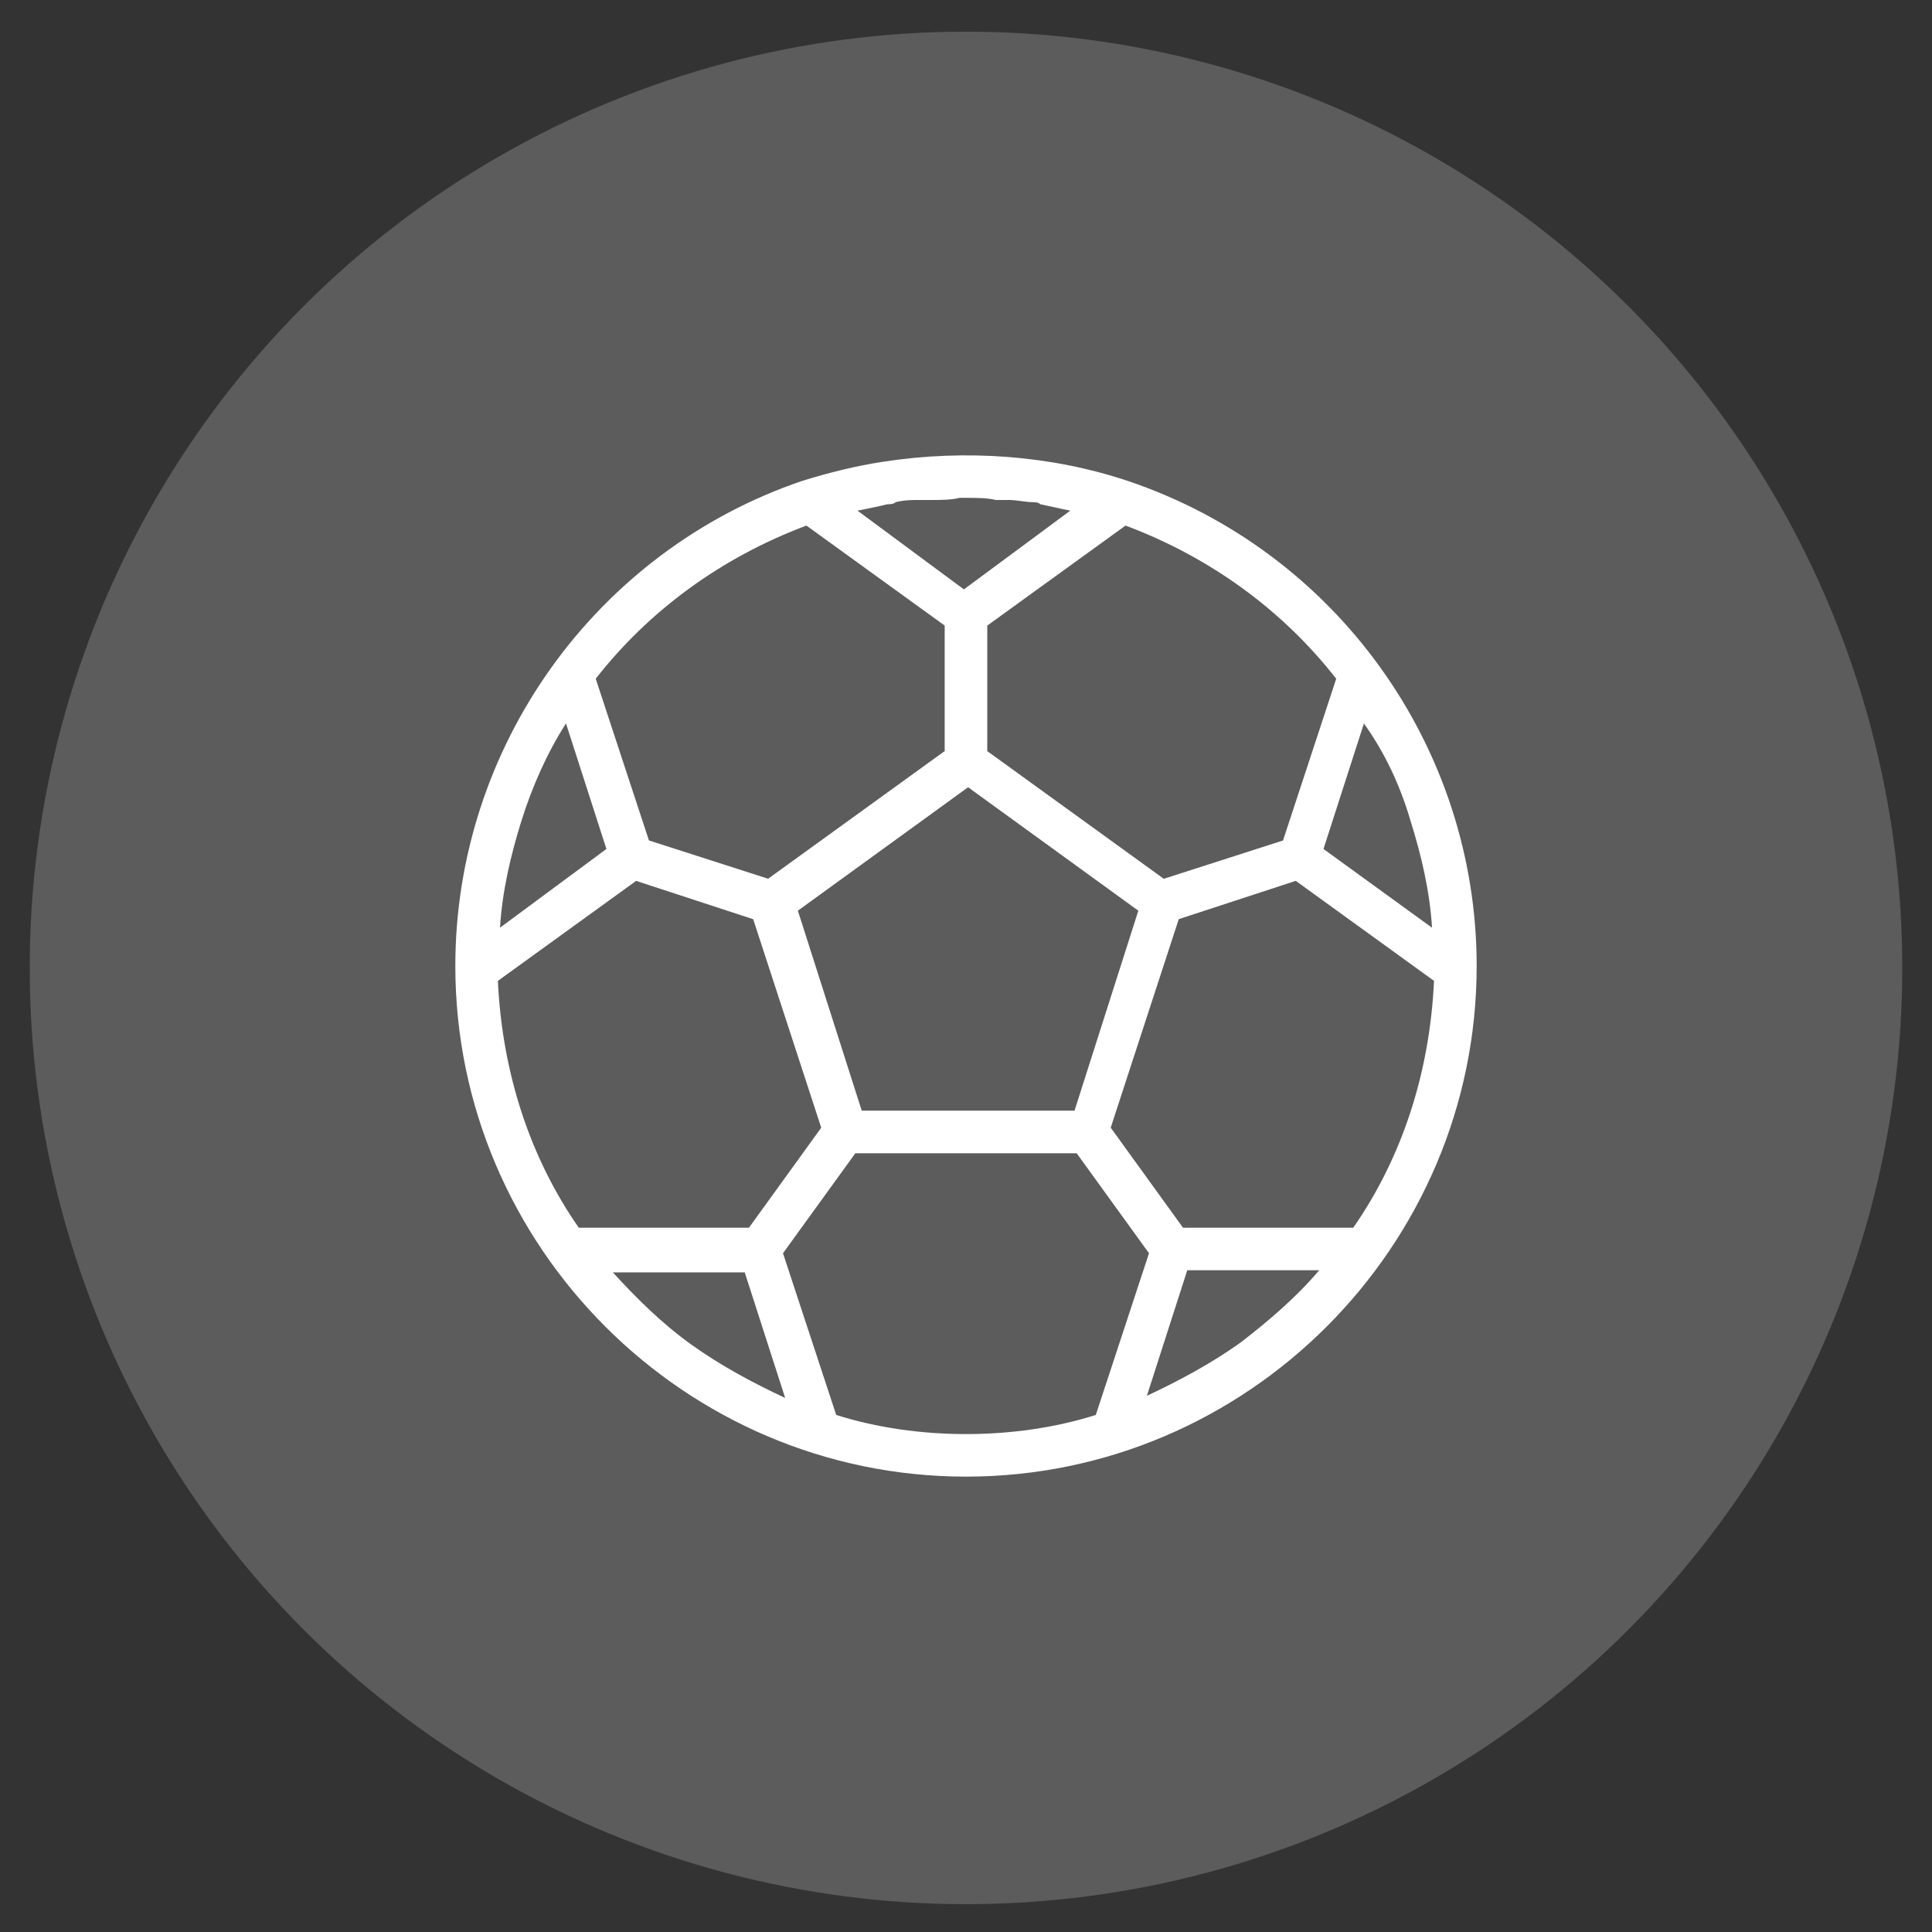 <?xml version="1.0" encoding="utf-8"?>
<!-- Generator: Adobe Illustrator 16.0.0, SVG Export Plug-In . SVG Version: 6.00 Build 0)  -->
<!DOCTYPE svg PUBLIC "-//W3C//DTD SVG 1.1//EN" "http://www.w3.org/Graphics/SVG/1.1/DTD/svg11.dtd">
<svg version="1.1" id="Calque_1" xmlns="http://www.w3.org/2000/svg" xmlns:xlink="http://www.w3.org/1999/xlink" x="0px" y="0px"
	 width="90px" height="90px" viewBox="0 0 90 90" enable-background="new 0 0 90 90" xml:space="preserve">
<rect x="0" y="0" width="90" height="90" fill="#333333" stroke="none"/>
<circle opacity="0.2" fill="#FFFFFF" enable-background="new    " cx="45" cy="45.089" r="43.615"/>
<path fill="#FFFFFF" d="M52.533,22.402c-3.567-1.19-7.533-1.486-11.398-0.892c-1.289,0.199-2.479,0.495-3.767,0.892
	C27.754,25.672,21.211,34.79,21.211,45c0,13.082,10.704,23.787,23.789,23.787c13.084,0,23.789-10.705,23.789-23.787
	C68.789,34.79,62.246,25.672,52.533,22.402z M63.04,57.191h-7.931l-3.368-4.66l3.17-9.714l5.451-1.784l6.44,4.659
	C66.605,49.955,65.319,53.92,63.04,57.191z M55.308,59.172h6.146c-1.091,1.289-2.379,2.377-3.667,3.371
	c-1.388,0.99-2.875,1.783-4.361,2.479L55.308,59.172z M32.214,62.643c-1.389-0.994-2.577-2.182-3.667-3.371h6.145l1.884,5.85
	C35.089,64.428,33.601,63.633,32.214,62.643z M34.89,57.191h-7.929c-2.28-3.271-3.568-7.236-3.768-11.498l6.441-4.658l5.452,1.785
	l3.17,9.713L34.89,57.191z M23.293,43.215c0.1-1.685,0.496-3.37,0.991-4.957c0.496-1.585,1.19-3.17,2.082-4.558l1.883,5.848
	L23.293,43.215z M40.143,51.74l-2.975-9.317l7.93-5.75l7.93,5.75l-2.973,9.317H40.143z M41.331,23.491c0.1,0,0.298,0,0.396-0.1
	c0.396-0.1,0.795-0.1,1.091-0.1c0.199,0,0.396,0,0.596,0c0.396,0,0.892,0,1.288-0.099c0.099,0,0.298,0,0.396,0
	c0.396,0,0.893,0,1.288,0.099c0.198,0,0.397,0,0.597,0c0.396,0,0.794,0.1,1.089,0.1c0.1,0,0.297,0,0.397,0.1
	c0.494,0.099,0.892,0.199,1.389,0.297l-4.955,3.668l-4.957-3.668C40.44,23.689,40.936,23.592,41.331,23.491z M65.715,38.259
	c0.496,1.586,0.894,3.271,0.994,4.957l-5.056-3.667l1.884-5.848C64.524,35.088,65.22,36.576,65.715,38.259z M62.246,31.619
	l-2.478,7.534l-5.554,1.785l-8.223-5.948v-5.848l6.441-4.659C56.399,25.969,59.769,28.446,62.246,31.619z M37.566,24.483
	l6.441,4.658v5.847l-8.226,5.947l-5.551-1.784l-2.479-7.534C30.23,28.446,33.601,25.969,37.566,24.483z M38.954,65.914l-2.479-7.533
	l3.37-4.658h10.31l3.37,4.658l-2.479,7.533c-1.883,0.596-3.965,0.891-6.046,0.891S40.837,66.51,38.954,65.914z"/>
</svg>

